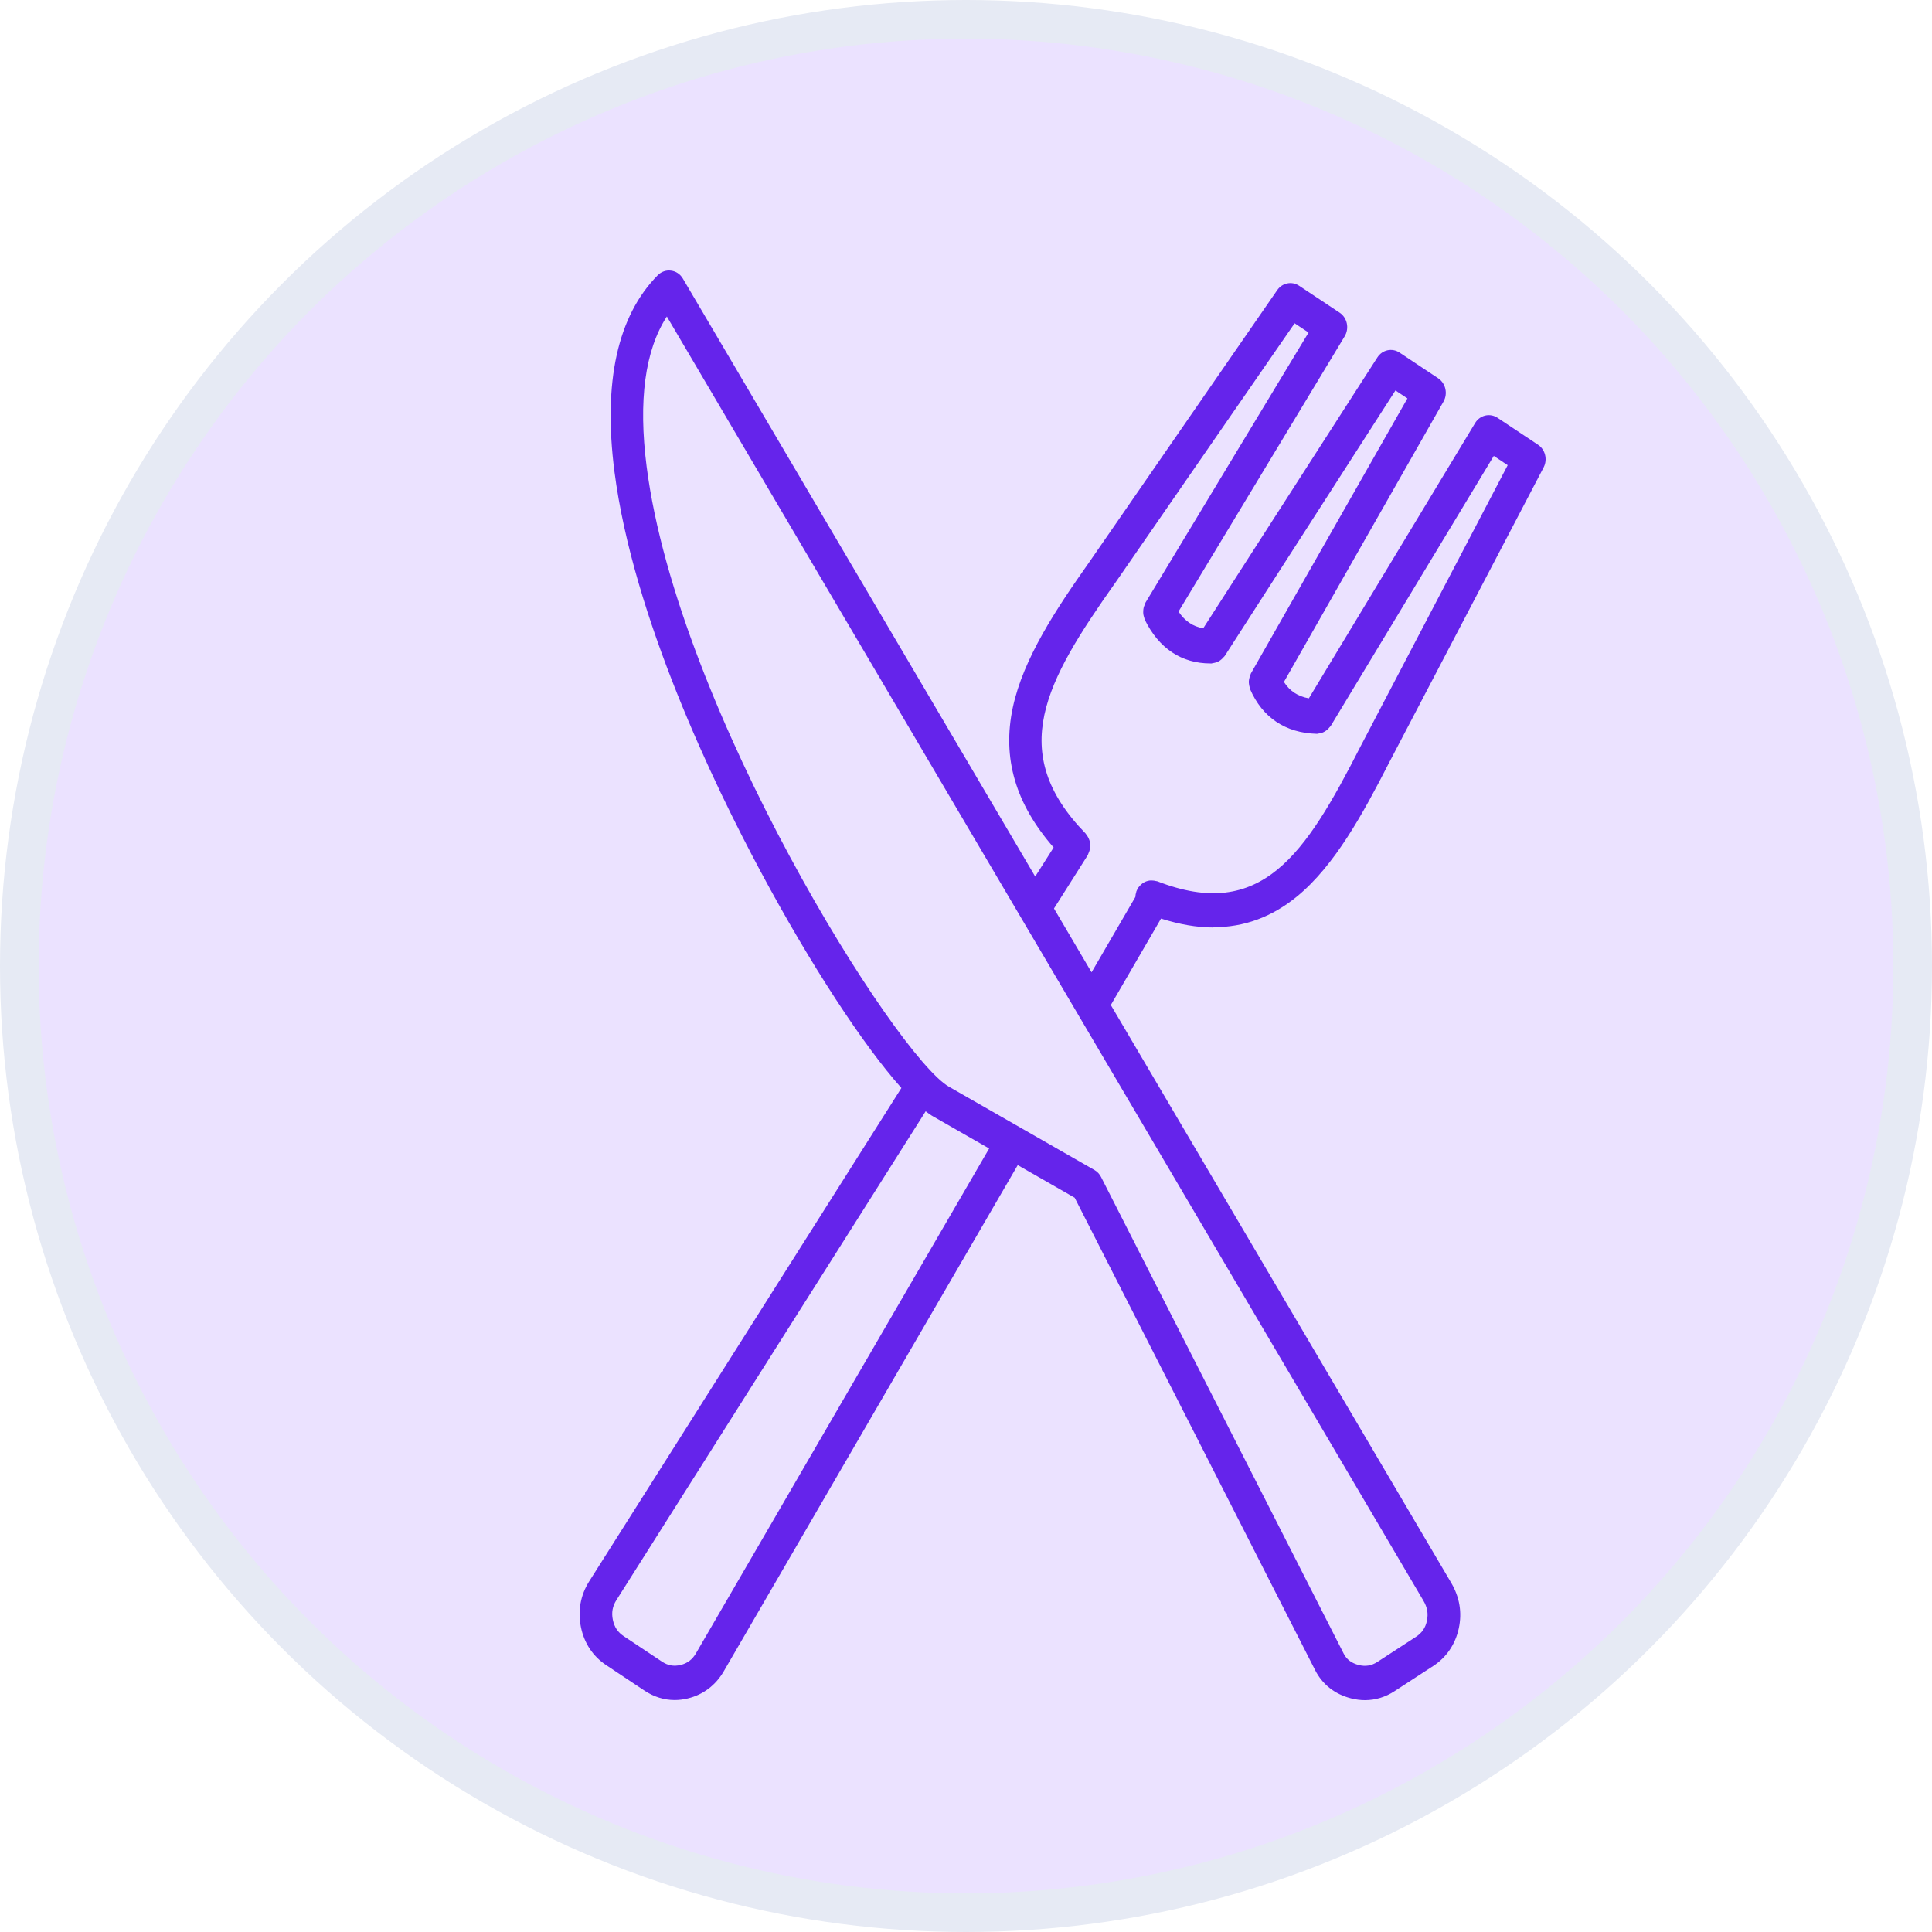 <svg width="50" height="50" viewBox="0 0 50 50" fill="none" xmlns="http://www.w3.org/2000/svg">
<rect x="0" y="0" width="50" height="50" fill="#333333" stroke="none"/>
<g clip-path="url(#clip0_400_158)">
<rect width="50" height="50" fill="white"/>
<circle cx="25" cy="25" r="24.5" fill="#EBE2FF" stroke="#E6EAF4"/>
<path d="M31.401 23.997C32.2 23.997 32.917 23.732 33.567 23.2C34.541 22.402 35.274 21.058 35.943 19.751L39.948 12.098C40.055 11.892 39.992 11.637 39.805 11.511L38.756 10.813C38.662 10.751 38.547 10.729 38.438 10.755C38.33 10.78 38.234 10.85 38.175 10.95L33.873 18.073C33.588 18.022 33.379 17.884 33.228 17.649L37.358 10.392C37.474 10.187 37.414 9.921 37.221 9.791L36.22 9.125C36.027 8.997 35.772 9.053 35.646 9.251L31.14 16.259C30.875 16.216 30.666 16.076 30.5 15.827L34.8 8.704C34.925 8.497 34.866 8.224 34.671 8.093L33.621 7.395C33.434 7.271 33.185 7.319 33.054 7.509L28.169 14.578C27.327 15.771 26.484 17.041 26.212 18.306C25.931 19.616 26.282 20.806 27.268 21.933L26.791 22.685L17.672 7.209C17.605 7.095 17.493 7.019 17.366 7.004C17.24 6.986 17.113 7.031 17.021 7.124C15.982 8.177 15.605 9.885 15.901 12.199C16.385 15.962 18.478 20.302 19.684 22.553C20.983 24.978 22.345 27.056 23.328 28.157L15.248 40.926C15.023 41.282 14.949 41.691 15.034 42.107C15.118 42.524 15.345 42.866 15.689 43.094L16.679 43.753C16.921 43.914 17.187 43.997 17.46 43.997C17.574 43.997 17.689 43.983 17.806 43.954C18.2 43.857 18.521 43.614 18.732 43.251L26.339 30.153L27.813 30.997L34.034 43.22C34.223 43.593 34.545 43.846 34.963 43.953C35.085 43.984 35.205 44 35.325 44C35.595 44 35.856 43.921 36.094 43.765L37.091 43.116C37.435 42.892 37.665 42.553 37.754 42.139C37.841 41.73 37.775 41.335 37.558 40.965L28.748 26.01L30.047 23.773C30.524 23.923 30.975 24.003 31.402 24.003L31.401 23.997ZM18.013 42.786C17.917 42.949 17.792 43.045 17.615 43.089C17.437 43.132 17.284 43.104 17.131 43.002L16.141 42.343C15.987 42.241 15.898 42.106 15.86 41.918C15.822 41.732 15.852 41.569 15.952 41.411L23.956 28.76C24.027 28.813 24.093 28.862 24.155 28.896L25.599 29.723L18.013 42.785L18.013 42.786ZM36.93 41.941C36.891 42.127 36.8 42.26 36.646 42.36L35.649 43.009C35.495 43.109 35.34 43.135 35.162 43.09C34.978 43.042 34.852 42.947 34.776 42.798L28.495 30.46C28.456 30.384 28.398 30.322 28.326 30.281L24.557 28.123C23.203 27.348 17.543 18.367 16.735 12.078C16.516 10.368 16.692 9.065 17.258 8.191L36.838 41.426C36.939 41.597 36.967 41.759 36.929 41.941L36.93 41.941ZM28.249 25.163L27.277 23.512L28.152 22.13C28.16 22.116 28.162 22.1 28.168 22.087C28.181 22.059 28.193 22.033 28.199 22.004C28.206 21.976 28.211 21.95 28.214 21.923C28.216 21.895 28.216 21.867 28.214 21.84C28.211 21.812 28.206 21.785 28.198 21.759C28.189 21.733 28.18 21.707 28.168 21.683C28.155 21.657 28.139 21.633 28.12 21.61C28.11 21.598 28.107 21.582 28.096 21.572C26.038 19.461 27.058 17.64 28.849 15.102L28.851 15.101L28.852 15.099L33.505 8.367L33.865 8.607L29.646 15.594C29.637 15.61 29.635 15.627 29.628 15.644C29.615 15.672 29.604 15.7 29.597 15.729C29.59 15.757 29.589 15.784 29.587 15.812C29.586 15.839 29.586 15.867 29.589 15.895C29.594 15.926 29.602 15.953 29.612 15.983C29.619 16 29.617 16.017 29.625 16.033C29.988 16.779 30.577 17.17 31.327 17.17H31.354C31.367 17.17 31.377 17.163 31.39 17.162C31.419 17.158 31.446 17.151 31.474 17.143C31.498 17.134 31.523 17.125 31.546 17.112C31.569 17.098 31.59 17.082 31.61 17.065C31.633 17.046 31.653 17.025 31.671 17.003C31.679 16.992 31.691 16.987 31.697 16.975L36.114 10.105L36.424 10.311L32.375 17.426C32.368 17.438 32.368 17.45 32.361 17.462C32.348 17.49 32.34 17.517 32.334 17.547C32.327 17.574 32.322 17.6 32.32 17.628C32.319 17.655 32.32 17.681 32.325 17.711C32.329 17.742 32.335 17.769 32.345 17.799C32.35 17.811 32.348 17.825 32.353 17.837C32.672 18.57 33.268 18.969 34.074 18.991H34.085C34.102 18.991 34.115 18.985 34.129 18.983C34.157 18.98 34.184 18.974 34.21 18.966C34.236 18.957 34.259 18.945 34.284 18.931C34.307 18.917 34.327 18.904 34.348 18.886C34.371 18.867 34.389 18.845 34.409 18.821C34.419 18.809 34.432 18.8 34.44 18.786L38.659 11.799L39.019 12.039L35.205 19.328V19.33L35.203 19.332C33.783 22.114 32.648 23.859 29.951 22.808C29.938 22.803 29.924 22.805 29.911 22.801C29.883 22.793 29.855 22.789 29.827 22.788C29.801 22.786 29.775 22.786 29.748 22.789C29.722 22.793 29.696 22.8 29.671 22.808C29.645 22.817 29.622 22.827 29.599 22.841C29.576 22.855 29.556 22.87 29.535 22.889C29.513 22.908 29.493 22.929 29.475 22.953C29.467 22.965 29.456 22.971 29.447 22.984C29.436 23.005 29.429 23.026 29.421 23.046C29.418 23.053 29.411 23.058 29.41 23.067C29.408 23.071 29.41 23.074 29.408 23.079C29.393 23.122 29.385 23.167 29.383 23.214L28.248 25.166L28.249 25.163Z" fill="#6524EB"/>
</g>
<defs>
<clipPath id="clip0_400_158">
<rect width="50" height="50" fill="white"/>
</clipPath>
</defs>
</svg>
